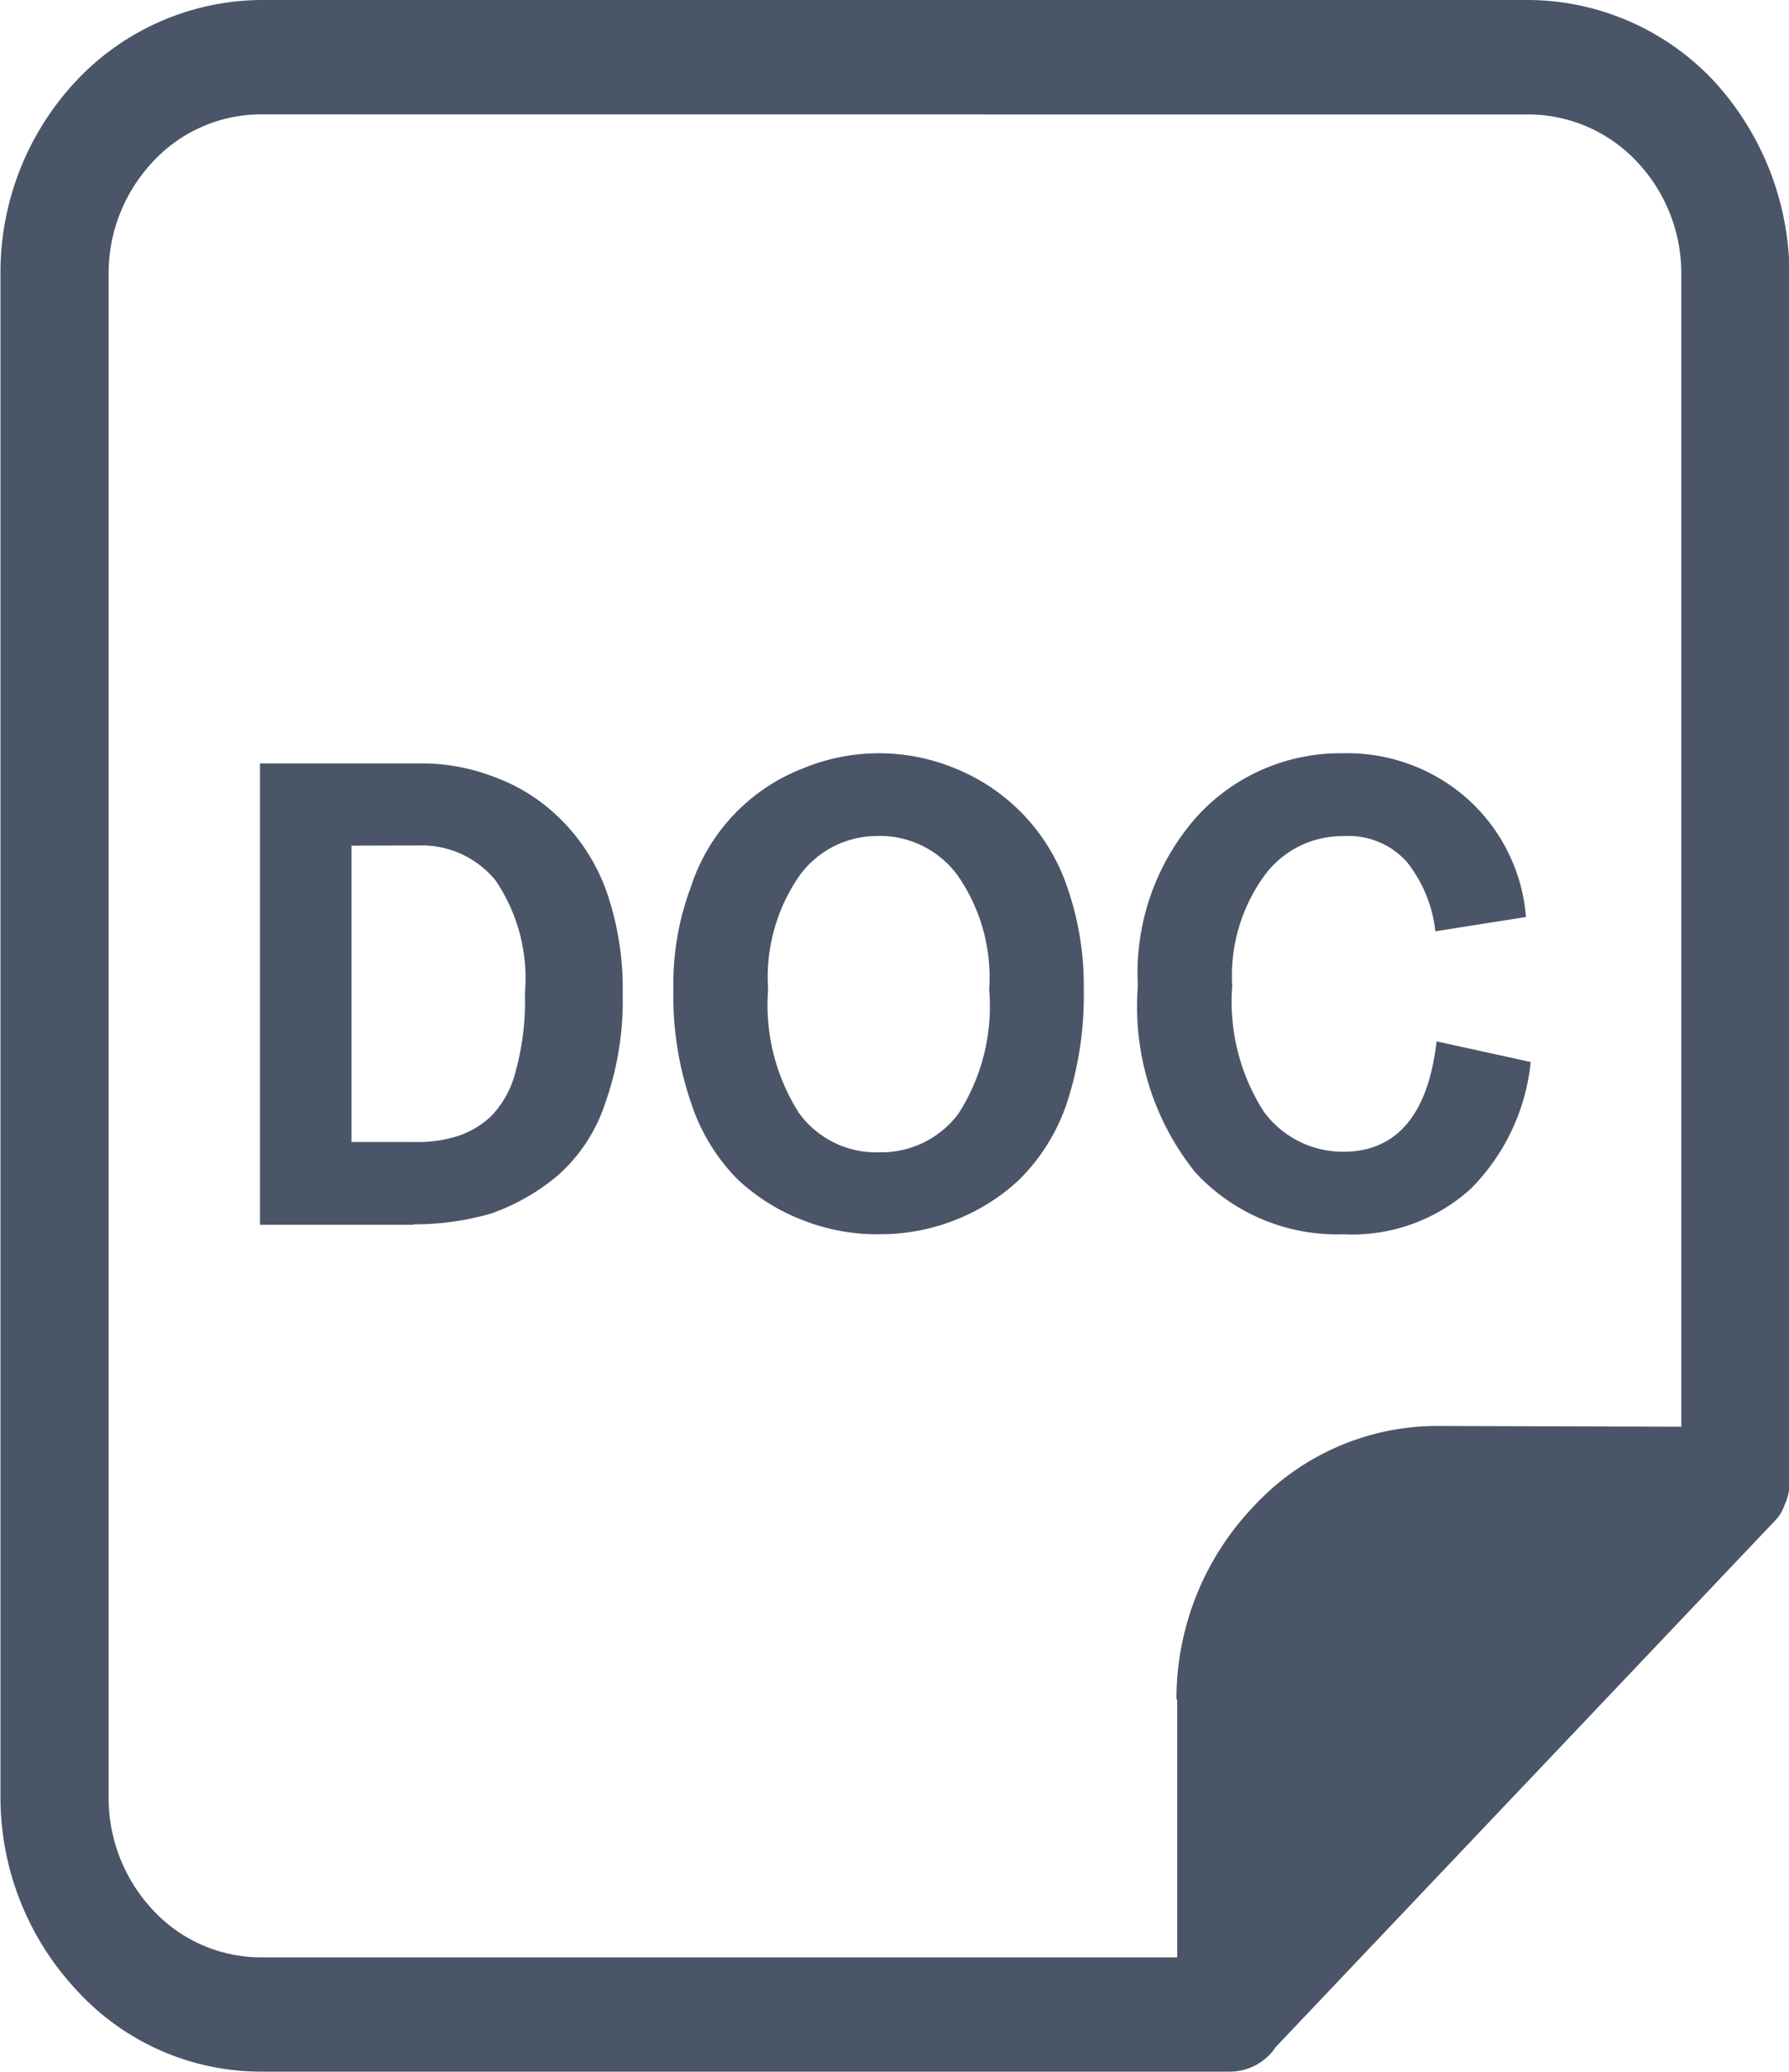 <svg xmlns="http://www.w3.org/2000/svg" width="19.005" height="22.004" viewBox="0 0 19.005 22.004">
  <path id="icon-DOC" d="M2513.065,33657h-10.3a2.654,2.654,0,0,1-1.951-.863,3,3,0,0,1-.811-2.059v-16.168a2.974,2.974,0,0,1,.811-2.062,2.722,2.722,0,0,1,1.951-.852h13.481a2.721,2.721,0,0,1,1.951.852,3.045,3.045,0,0,1,.811,2.063v12.84a.536.536,0,0,1-.051.227.432.432,0,0,1-.093.16l-5.313,5.6A.587.587,0,0,1,2513.065,33657Zm-10.3-20.789a1.565,1.565,0,0,0-1.14.5,1.727,1.727,0,0,0-.473,1.2v16.168a1.74,1.74,0,0,0,.473,1.207,1.565,1.565,0,0,0,1.14.5h9.739v-2.738h-.008a2.958,2.958,0,0,1,.819-2.051,2.656,2.656,0,0,1,1.951-.855l2.593.008v-12.238a1.727,1.727,0,0,0-.473-1.2,1.582,1.582,0,0,0-1.14-.5Zm11.5,11.895a2.048,2.048,0,0,1-1.571-.66,2.811,2.811,0,0,1-.608-1.977,2.5,2.5,0,0,1,.642-1.816,2.058,2.058,0,0,1,1.529-.656,1.922,1.922,0,0,1,1.318.473,1.887,1.887,0,0,1,.634,1.266l-.963.152a1.43,1.43,0,0,0-.3-.734.829.829,0,0,0-.676-.277,1.025,1.025,0,0,0-.836.414,1.811,1.811,0,0,0-.346,1.18,2.166,2.166,0,0,0,.338,1.336,1.042,1.042,0,0,0,.845.422c.563,0,.9-.395.988-1.172l1,.219a2.222,2.222,0,0,1-.634,1.344A1.871,1.871,0,0,1,2514.256,33648.105Zm-4.933,0a2.15,2.15,0,0,1-.811-.152,2.115,2.115,0,0,1-.693-.437,2.064,2.064,0,0,1-.49-.812,3.469,3.469,0,0,1-.186-1.2,2.922,2.922,0,0,1,.186-1.09,2.017,2.017,0,0,1,1.191-1.258,2.113,2.113,0,0,1,1.614,0,2.073,2.073,0,0,1,1.191,1.258,3.161,3.161,0,0,1,.177,1.09,3.683,3.683,0,0,1-.177,1.2,2.082,2.082,0,0,1-.5.813,2.115,2.115,0,0,1-.693.438A2.151,2.151,0,0,1,2509.323,33648.105Zm0-4.23a1.016,1.016,0,0,0-.836.414,1.891,1.891,0,0,0-.338,1.215,2.13,2.13,0,0,0,.33,1.316,1.01,1.01,0,0,0,.844.414,1.024,1.024,0,0,0,.845-.406,2.106,2.106,0,0,0,.329-1.324,1.891,1.891,0,0,0-.338-1.215A1.025,1.025,0,0,0,2509.323,33643.875Zm-4.933,4.129h-1.639v-4.9h1.681a2.129,2.129,0,0,1,.811.145,1.931,1.931,0,0,1,.684.43,2.047,2.047,0,0,1,.5.77,3.136,3.136,0,0,1,.177,1.1,3.257,3.257,0,0,1-.186,1.164,1.749,1.749,0,0,1-.507.77,2.269,2.269,0,0,1-.7.4A2.9,2.9,0,0,1,2504.39,33648Zm-.667-4.027v3.148h.667a1.428,1.428,0,0,0,.448-.059.943.943,0,0,0,.372-.219,1.064,1.064,0,0,0,.262-.492,2.792,2.792,0,0,0,.093-.809,1.85,1.85,0,0,0-.312-1.2,1.012,1.012,0,0,0-.819-.371Z" transform="translate(-2499.998 -33634.996)" fill="#4a5568"/>
</svg>
